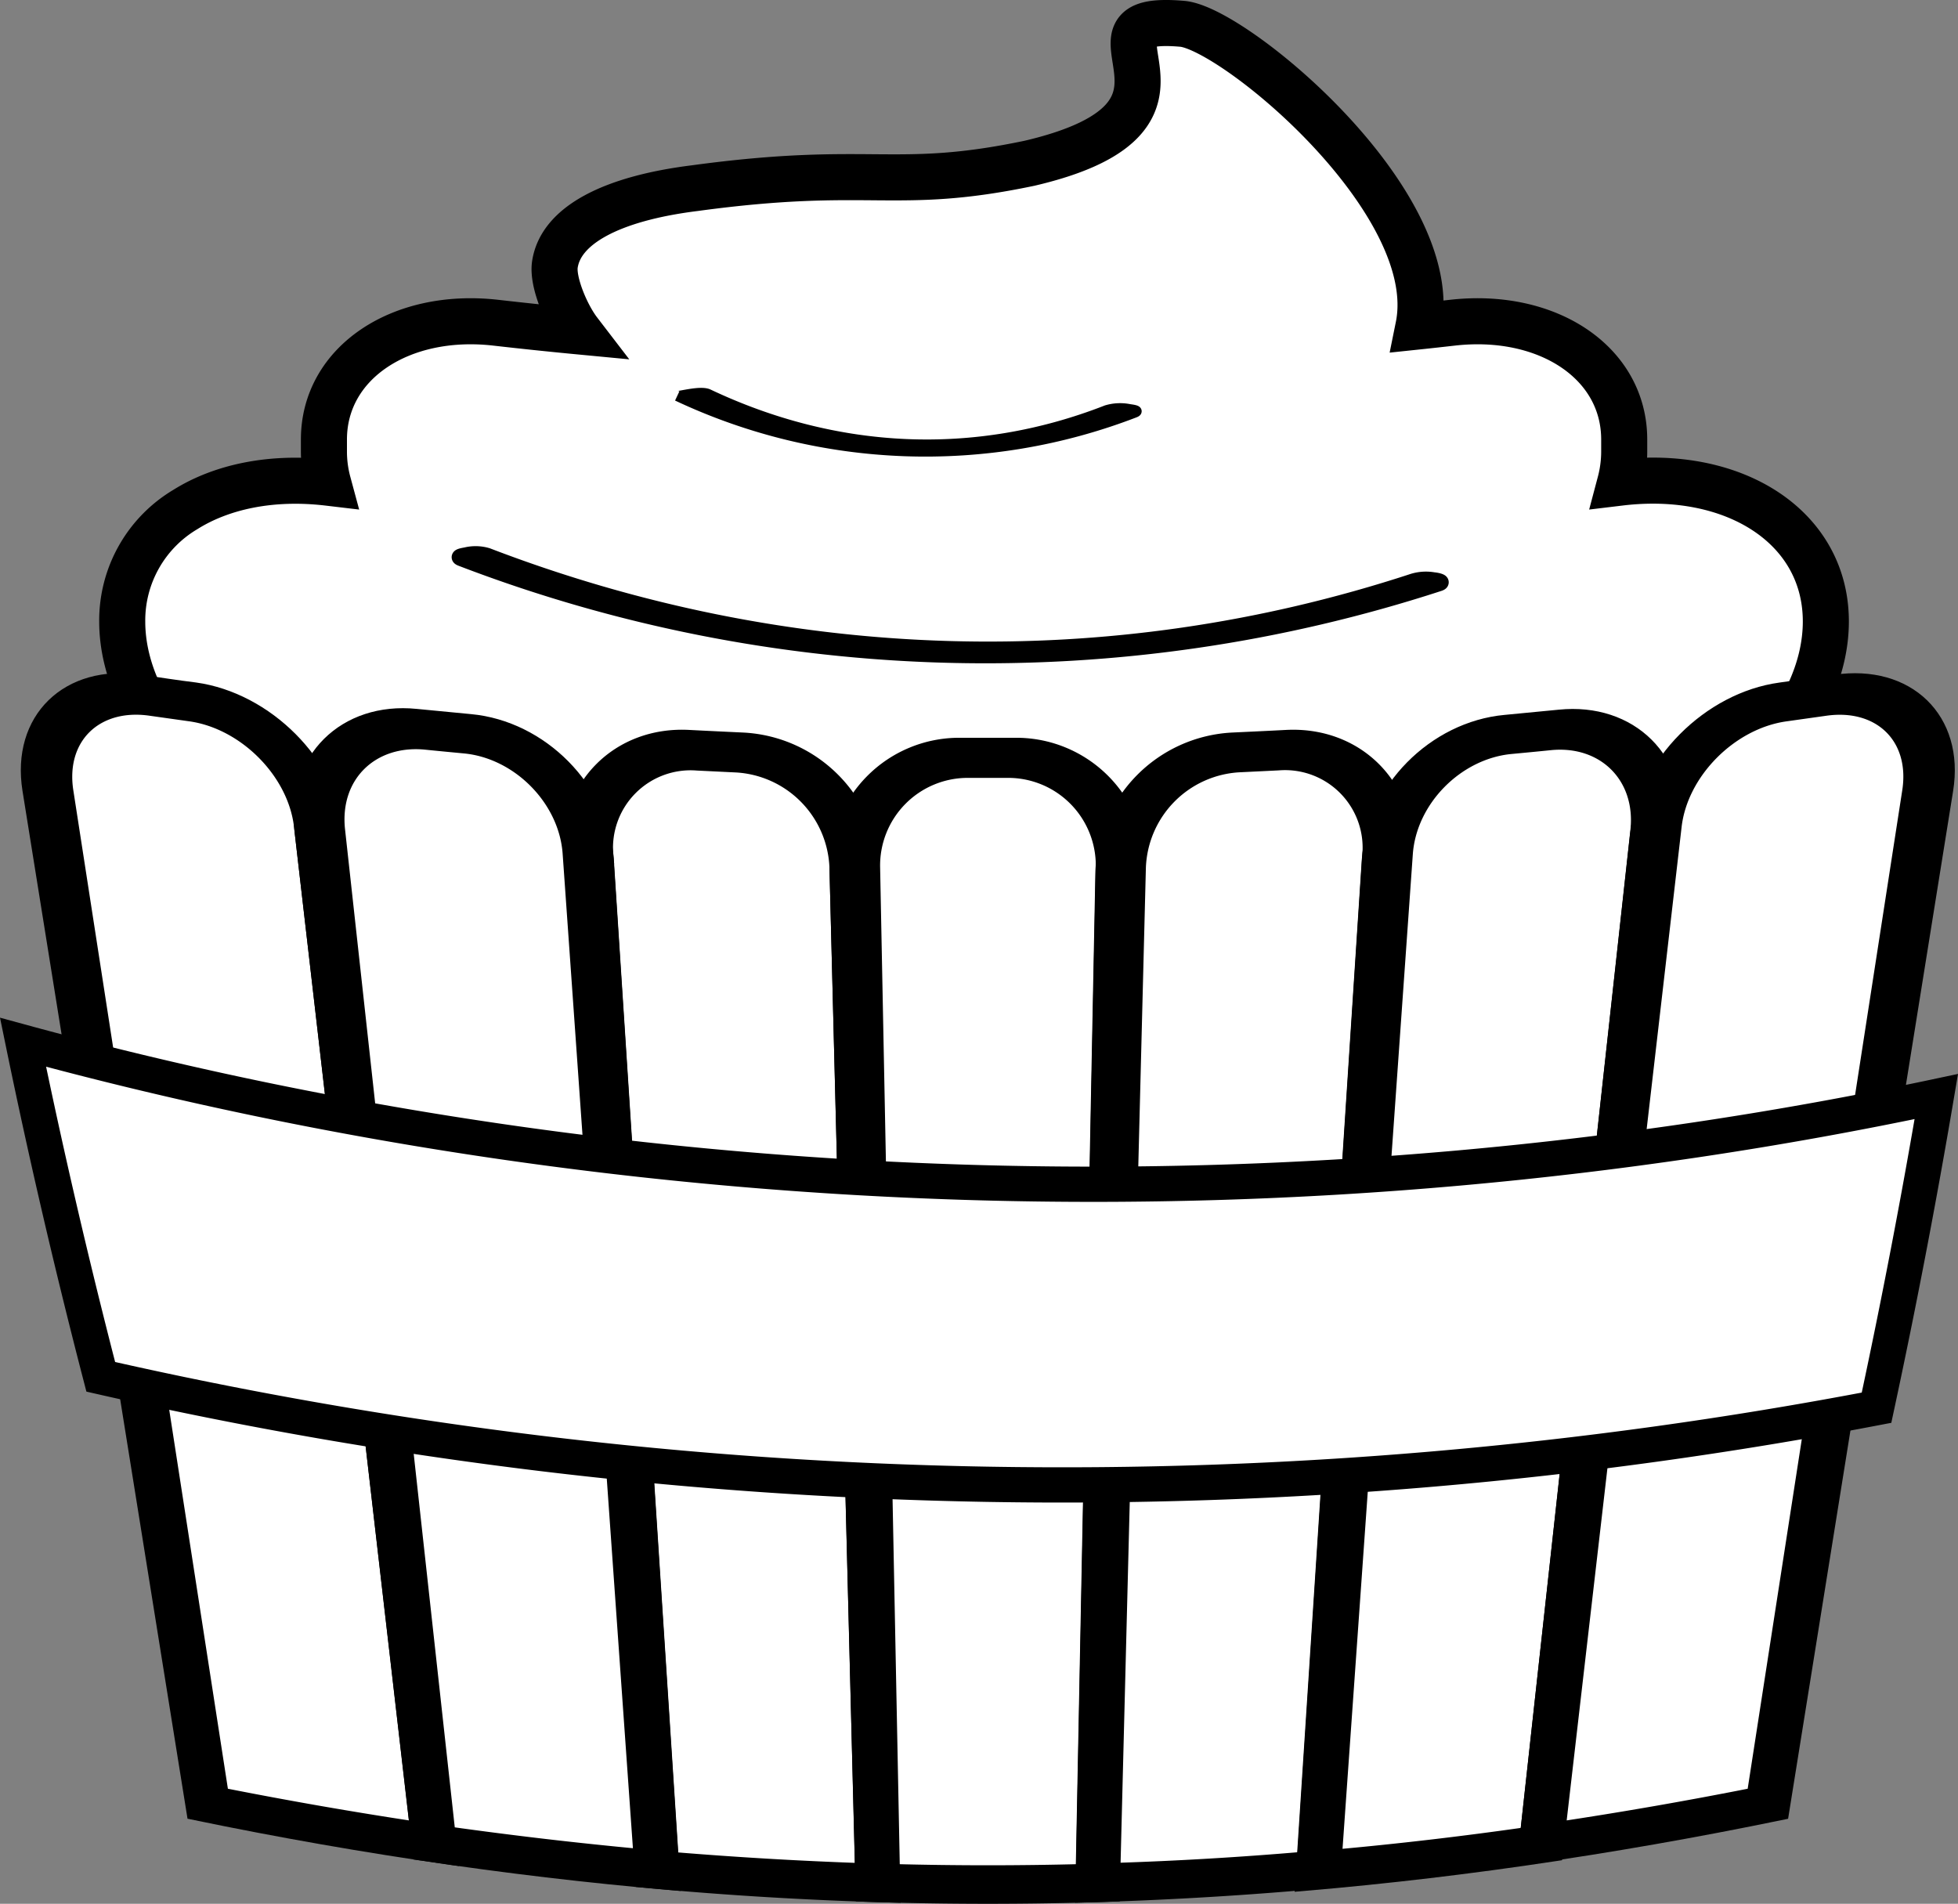 <svg xmlns="http://www.w3.org/2000/svg" viewBox="0 0 351.13 341.4"><rect x="0" y="0" width="351.13" height="341.4" fill="#808080" stroke="none"/><defs><style>.cls-1,.cls-6{fill:#fff;}.cls-2,.cls-7{fill:none;}.cls-2,.cls-3,.cls-4,.cls-5,.cls-6,.cls-7{stroke:#000;stroke-miterlimit:10;}.cls-2{stroke-width:8.26px;}.cls-3{stroke-width:1.83px;}.cls-4{stroke-width:2.74px;}.cls-5,.cls-6{stroke-width:2.99px;}.cls-7{stroke-width:6.32px;}</style></defs><g id="Layer_2" data-name="Layer 2"><g id="Layer_1-2" data-name="Layer 1"><path class="cls-1" d="M327.43,111.45c0,8.69-4.32,17.52-11.3,24.59a49.28,49.28,0,0,1-27.28,14,753,753,0,0,1-228.36,0c-21.29-3.24-38.57-21.19-38.57-38.57a23.14,23.14,0,0,1,11.3-20.09c6.62-4.16,15.62-6,25.61-4.82A21.43,21.43,0,0,1,58.09,81V78.82C58.09,65,71.92,55.94,88.9,57.87q7.44.85,14.9,1.56c-2.24-2.92-4.73-8.8-4.3-11.93,1-7.08,10.15-11.9,25.11-13.76,31.82-4.32,35.73.62,60-4.46,37.16-8.69,5.12-27,27.53-25,9.47,1.07,46.74,32,42.23,54.26,2-.21,4.06-.44,6.09-.67,17-1.93,30.81,7.12,30.81,20.95V81a21.86,21.86,0,0,1-.73,5.55C311,84.09,327.43,94.49,327.43,111.45Z"/><path class="cls-2" d="M327.43,111.45c0,8.69-4.32,17.52-11.3,24.59a49.28,49.28,0,0,1-27.28,14,753,753,0,0,1-228.36,0c-21.29-3.24-38.57-21.19-38.57-38.57a23.14,23.14,0,0,1,11.3-20.09c6.62-4.16,15.62-6,25.61-4.82A21.43,21.43,0,0,1,58.09,81V78.82C58.09,65,71.92,55.94,88.9,57.87q7.44.85,14.9,1.56c-2.24-2.92-4.73-8.8-4.3-11.93,1-7.08,10.15-11.9,25.11-13.76,31.82-4.32,35.73.62,60-4.46,37.16-8.69,5.12-27,27.53-25,9.47,1.07,46.74,32,42.23,54.26,2-.21,4.06-.44,6.09-.67,17-1.93,30.81,7.12,30.81,20.95V81a21.86,21.86,0,0,1-.73,5.55C311,84.09,327.43,94.49,327.43,111.45Z"/><path class="cls-3" d="M202.44,73.36a8.49,8.49,0,0,0-4,.21c-23.7,9.25-48.59,7.91-71.39-2.88-1.43-.68-5.28.46-5.6.31a104.4,104.4,0,0,0,82,3C204.6,73.58,202.74,73.43,202.44,73.36Z"/><path class="cls-4" d="M257.11,104a7.91,7.91,0,0,0-3.71.22c-54.58,17.89-112.52,15.9-166-4.6a7.33,7.33,0,0,0-3.72-.13c-.32.09-2,.27-1,.67a262.6,262.6,0,0,0,175.42,4.49C259.18,104.28,257.3,104,257.11,104Z"/><path class="cls-5" d="M80.63,332.89q-22.68-3.24-45.69-8L5.51,141.59c-2-12.53,6.82-21,19.57-19.12,3.3.48,6.58,1,9.87,1.4,12.68,1.76,24.14,13.18,25.52,25.72Z"/><path class="cls-6" d="M74.71,328.17q-17.31-2.61-34.82-6.07a.59.59,0,0,1-.4-.46L11.67,141.94c-1.52-9.83,5.41-16.52,15.37-15.07l7.1,1c9.91,1.39,18.93,10.41,20.07,20.24L75,327.82C75,328,74.9,328.2,74.71,328.17Z"/><path class="cls-5" d="M160,339.68q-22.23-.58-44.56-2.67-6.47-91.65-13-183.3c-.88-12.54,8.63-22,21.11-21.32,3.23.17,6.46.32,9.69.47a24.35,24.35,0,0,1,23.09,23.51Z"/><path class="cls-6" d="M154.51,335.6q-16.95-.59-34-2a.42.42,0,0,1-.35-.42l-11.66-179.7a15.41,15.41,0,0,1,16.58-16.79l7,.34a19.29,19.29,0,0,1,18.16,18.51l4.58,179.7A.36.36,0,0,1,154.51,335.6Z"/><path class="cls-5" d="M120.48,337.47q-22.38-1.92-45-5.33L54.29,148.83C52.84,136.3,62,127.35,74.57,128.61q4.89.49,9.76.94c12.54,1.15,23.44,12.07,24.25,24.61Z"/><path class="cls-6" d="M114.81,333.06q-17.07-1.59-34.29-4a.51.51,0,0,1-.37-.45L60.39,148.88C59.31,139,66.49,132,76.32,132.94c2.34.24,4.68.46,7,.68,9.8.92,18.38,9.55,19.07,19.38q6.34,89.85,12.7,179.7C115.12,332.92,115,333.08,114.81,333.06Z"/><path class="cls-5" d="M199.35,339.53q-22.22.75-44.41,0l-4.68-183.31a21.76,21.76,0,0,1,22.05-22.42q4.83,0,9.66,0A21.75,21.75,0,0,1,204,156.22Z"/><path class="cls-6" d="M194.07,335.77q-16.92.44-33.86,0a.41.41,0,0,1-.33-.41l-3.54-179.7A17.21,17.21,0,0,1,173.67,138c2.32,0,4.63,0,7,0A17.21,17.21,0,0,1,198,155.66l-3.55,179.7A.39.39,0,0,1,194.07,335.77Z"/><path class="cls-5" d="M238.87,337q-22.34,2.08-44.55,2.67l3.61-183.31A24.37,24.37,0,0,1,221,132.86c3.23-.15,6.46-.3,9.68-.47,12.49-.66,22,8.78,21.12,21.32Z"/><path class="cls-6" d="M233.74,333.57q-17,1.46-34,2c-.18,0-.31-.17-.31-.39L204,155.51A19.29,19.29,0,0,1,222.2,137l7-.34a15.41,15.41,0,0,1,16.59,16.79l-11.66,179.7A.42.42,0,0,1,233.74,333.57Z"/><path class="cls-5" d="M278.77,332.28q-22.59,3.42-45,5.33L245.7,154.3c.81-12.53,11.71-23.46,24.25-24.61q4.88-.45,9.75-.94c12.59-1.27,21.73,7.69,20.28,20.22Z"/><path class="cls-6" d="M273.75,329.16q-17.21,2.46-34.28,4c-.18,0-.32-.14-.3-.36l12.7-179.7c.69-9.83,9.27-18.46,19.07-19.38,2.33-.22,4.67-.44,7-.68,9.83-1,17,6.1,15.93,15.94L274.12,328.71A.51.51,0,0,1,273.75,329.16Z"/><path class="cls-5" d="M319.35,324.9q-23,4.74-45.69,8l20.16-183.3c1.38-12.54,12.84-24,25.52-25.72q4.92-.68,9.86-1.4c12.76-1.87,21.59,6.59,19.58,19.12Z"/><path class="cls-6" d="M314.4,322.1q-17.52,3.47-34.83,6.07c-.18,0-.3-.13-.28-.35l20.79-179.7c1.14-9.83,10.16-18.85,20.07-20.24l7.1-1c10-1.45,16.89,5.23,15.36,15.07l-27.82,179.7A.55.55,0,0,1,314.4,322.1Z"/><path class="cls-1" d="M336.52,252.44A776.61,776.61,0,0,1,18.07,246.9q-7.78-30-13.94-60c110.39,30.12,230,33.73,343.11,9.74Q342.52,224.51,336.52,252.44Z"/><path class="cls-7" d="M336.52,252.44A776.61,776.61,0,0,1,18.07,246.9q-7.78-30-13.94-60c110.39,30.12,230,33.73,343.11,9.74Q342.52,224.51,336.52,252.44Z"/></g></g></svg>